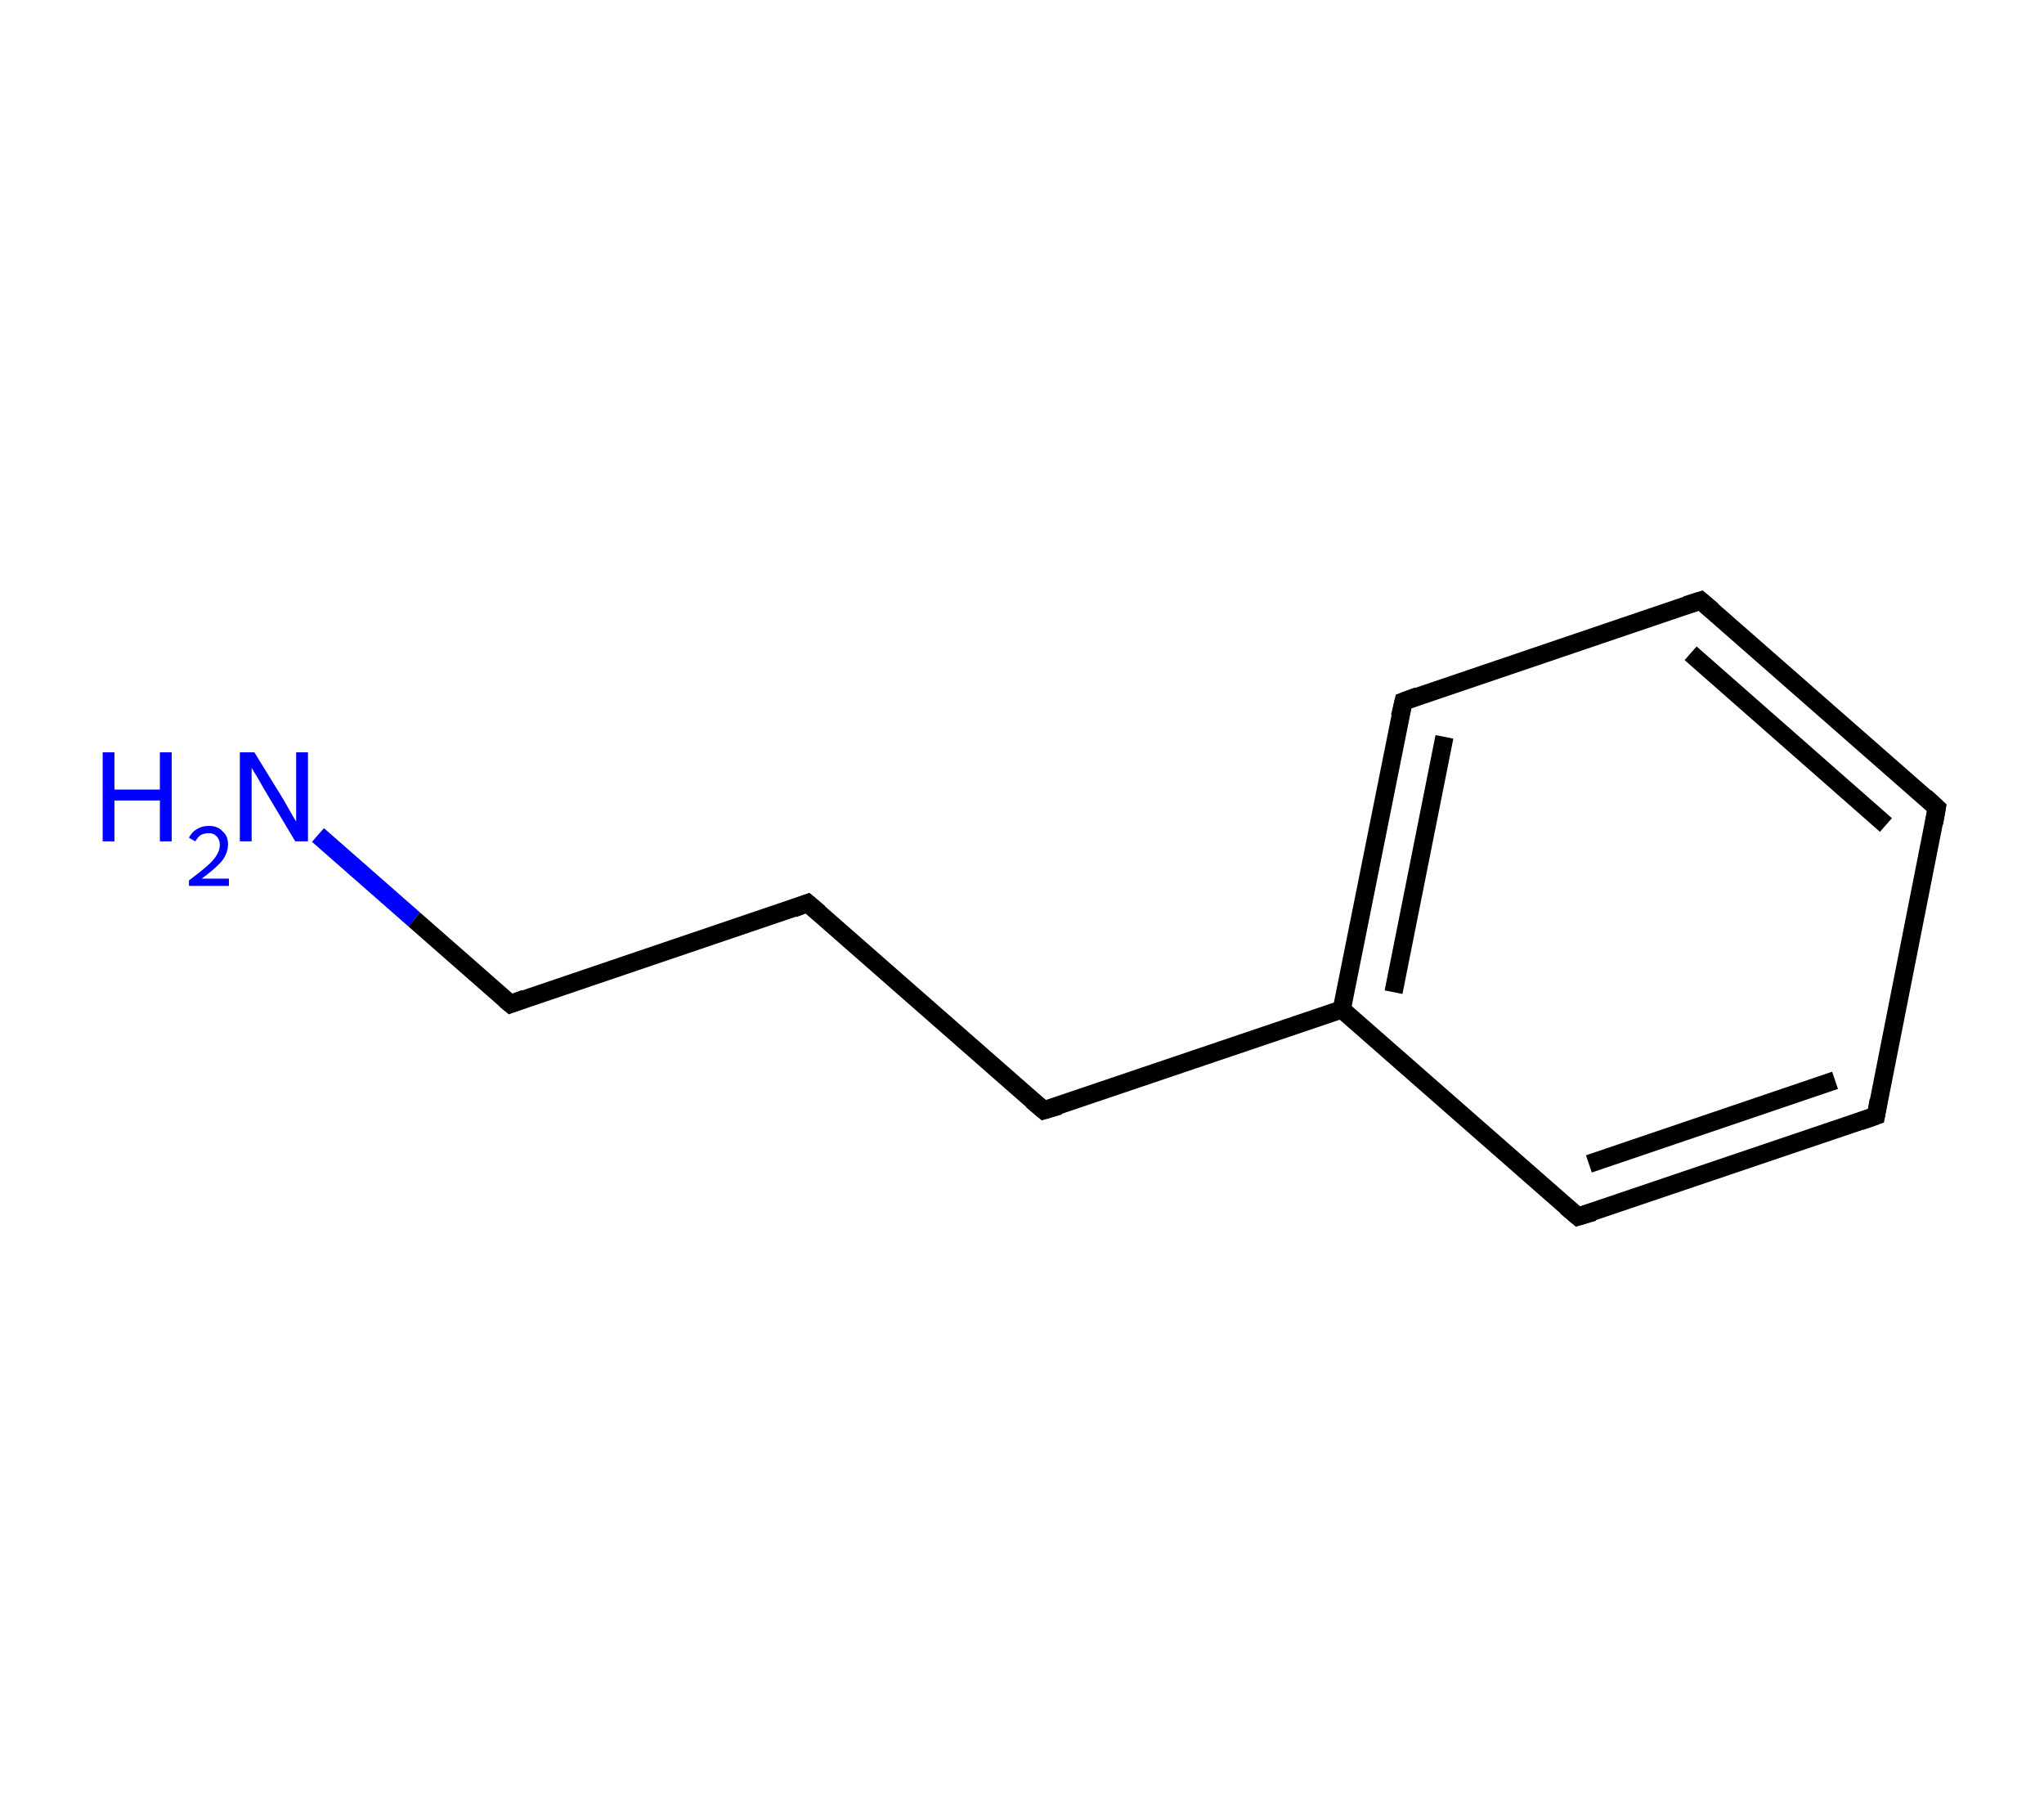 <?xml version='1.0' encoding='ASCII' standalone='yes'?>
<svg xmlns="http://www.w3.org/2000/svg" xmlns:rdkit="http://www.rdkit.org/xml" xmlns:xlink="http://www.w3.org/1999/xlink" version="1.1" baseProfile="full" xml:space="preserve" width="225px" height="200px" viewBox="0 0 225 200">
<!-- END OF HEADER -->
<rect style="opacity:1.0;fill:#FFFFFF;stroke:none" width="225.0" height="200.0" x="0.0" y="0.0"> </rect>
<path class="bond-0 atom-0 atom-1" d="M 35.0,91.9 L 45.6,101.2" style="fill:none;fill-rule:evenodd;stroke:#0000FF;stroke-width:2.0px;stroke-linecap:butt;stroke-linejoin:miter;stroke-opacity:1"/>
<path class="bond-0 atom-0 atom-1" d="M 45.6,101.2 L 56.2,110.5" style="fill:none;fill-rule:evenodd;stroke:#000000;stroke-width:2.0px;stroke-linecap:butt;stroke-linejoin:miter;stroke-opacity:1"/>
<path class="bond-1 atom-1 atom-2" d="M 56.2,110.5 L 88.9,99.4" style="fill:none;fill-rule:evenodd;stroke:#000000;stroke-width:2.0px;stroke-linecap:butt;stroke-linejoin:miter;stroke-opacity:1"/>
<path class="bond-2 atom-2 atom-3" d="M 88.9,99.4 L 114.9,122.2" style="fill:none;fill-rule:evenodd;stroke:#000000;stroke-width:2.0px;stroke-linecap:butt;stroke-linejoin:miter;stroke-opacity:1"/>
<path class="bond-3 atom-3 atom-4" d="M 114.9,122.2 L 147.7,111.1" style="fill:none;fill-rule:evenodd;stroke:#000000;stroke-width:2.0px;stroke-linecap:butt;stroke-linejoin:miter;stroke-opacity:1"/>
<path class="bond-4 atom-4 atom-5" d="M 147.7,111.1 L 154.5,77.2" style="fill:none;fill-rule:evenodd;stroke:#000000;stroke-width:2.0px;stroke-linecap:butt;stroke-linejoin:miter;stroke-opacity:1"/>
<path class="bond-4 atom-4 atom-5" d="M 153.4,109.2 L 159.0,81.1" style="fill:none;fill-rule:evenodd;stroke:#000000;stroke-width:2.0px;stroke-linecap:butt;stroke-linejoin:miter;stroke-opacity:1"/>
<path class="bond-5 atom-5 atom-6" d="M 154.5,77.2 L 187.2,66.1" style="fill:none;fill-rule:evenodd;stroke:#000000;stroke-width:2.0px;stroke-linecap:butt;stroke-linejoin:miter;stroke-opacity:1"/>
<path class="bond-6 atom-6 atom-7" d="M 187.2,66.1 L 213.2,88.9" style="fill:none;fill-rule:evenodd;stroke:#000000;stroke-width:2.0px;stroke-linecap:butt;stroke-linejoin:miter;stroke-opacity:1"/>
<path class="bond-6 atom-6 atom-7" d="M 186.1,71.9 L 207.6,90.8" style="fill:none;fill-rule:evenodd;stroke:#000000;stroke-width:2.0px;stroke-linecap:butt;stroke-linejoin:miter;stroke-opacity:1"/>
<path class="bond-7 atom-7 atom-8" d="M 213.2,88.9 L 206.5,122.8" style="fill:none;fill-rule:evenodd;stroke:#000000;stroke-width:2.0px;stroke-linecap:butt;stroke-linejoin:miter;stroke-opacity:1"/>
<path class="bond-8 atom-8 atom-9" d="M 206.5,122.8 L 173.7,133.9" style="fill:none;fill-rule:evenodd;stroke:#000000;stroke-width:2.0px;stroke-linecap:butt;stroke-linejoin:miter;stroke-opacity:1"/>
<path class="bond-8 atom-8 atom-9" d="M 202.0,118.9 L 174.9,128.1" style="fill:none;fill-rule:evenodd;stroke:#000000;stroke-width:2.0px;stroke-linecap:butt;stroke-linejoin:miter;stroke-opacity:1"/>
<path class="bond-9 atom-9 atom-4" d="M 173.7,133.9 L 147.7,111.1" style="fill:none;fill-rule:evenodd;stroke:#000000;stroke-width:2.0px;stroke-linecap:butt;stroke-linejoin:miter;stroke-opacity:1"/>
<path d="M 55.6,110.0 L 56.2,110.5 L 57.8,109.9" style="fill:none;stroke:#000000;stroke-width:2.0px;stroke-linecap:butt;stroke-linejoin:miter;stroke-opacity:1;"/>
<path d="M 87.3,100.0 L 88.9,99.4 L 90.2,100.5" style="fill:none;stroke:#000000;stroke-width:2.0px;stroke-linecap:butt;stroke-linejoin:miter;stroke-opacity:1;"/>
<path d="M 113.6,121.1 L 114.9,122.2 L 116.6,121.7" style="fill:none;stroke:#000000;stroke-width:2.0px;stroke-linecap:butt;stroke-linejoin:miter;stroke-opacity:1;"/>
<path d="M 154.1,78.9 L 154.5,77.2 L 156.1,76.6" style="fill:none;stroke:#000000;stroke-width:2.0px;stroke-linecap:butt;stroke-linejoin:miter;stroke-opacity:1;"/>
<path d="M 185.6,66.6 L 187.2,66.1 L 188.5,67.2" style="fill:none;stroke:#000000;stroke-width:2.0px;stroke-linecap:butt;stroke-linejoin:miter;stroke-opacity:1;"/>
<path d="M 211.9,87.7 L 213.2,88.9 L 212.9,90.6" style="fill:none;stroke:#000000;stroke-width:2.0px;stroke-linecap:butt;stroke-linejoin:miter;stroke-opacity:1;"/>
<path d="M 206.8,121.1 L 206.5,122.8 L 204.8,123.4" style="fill:none;stroke:#000000;stroke-width:2.0px;stroke-linecap:butt;stroke-linejoin:miter;stroke-opacity:1;"/>
<path d="M 175.4,133.4 L 173.7,133.9 L 172.4,132.8" style="fill:none;stroke:#000000;stroke-width:2.0px;stroke-linecap:butt;stroke-linejoin:miter;stroke-opacity:1;"/>
<path class="atom-0" d="M 11.3 82.8 L 12.6 82.8 L 12.6 86.9 L 17.6 86.9 L 17.6 82.8 L 18.9 82.8 L 18.9 92.6 L 17.6 92.6 L 17.6 88.1 L 12.6 88.1 L 12.6 92.6 L 11.3 92.6 L 11.3 82.8 " fill="#0000FF"/>
<path class="atom-0" d="M 20.8 92.2 Q 21.1 91.6, 21.6 91.3 Q 22.2 90.9, 23.0 90.9 Q 24.0 90.9, 24.5 91.5 Q 25.1 92.0, 25.1 92.9 Q 25.1 93.9, 24.4 94.8 Q 23.6 95.7, 22.2 96.7 L 25.2 96.7 L 25.2 97.5 L 20.8 97.5 L 20.8 96.9 Q 22.0 96.0, 22.7 95.4 Q 23.5 94.7, 23.8 94.2 Q 24.2 93.6, 24.2 93.0 Q 24.2 92.4, 23.8 92.0 Q 23.5 91.7, 23.0 91.7 Q 22.5 91.7, 22.1 91.9 Q 21.8 92.1, 21.5 92.6 L 20.8 92.2 " fill="#0000FF"/>
<path class="atom-0" d="M 28.0 82.8 L 31.2 88.0 Q 31.5 88.5, 32.0 89.4 Q 32.5 90.3, 32.6 90.4 L 32.6 82.8 L 33.9 82.8 L 33.9 92.6 L 32.5 92.6 L 29.1 86.9 Q 28.7 86.2, 28.3 85.5 Q 27.8 84.7, 27.7 84.5 L 27.7 92.6 L 26.4 92.6 L 26.4 82.8 L 28.0 82.8 " fill="#0000FF"/>
</svg>

